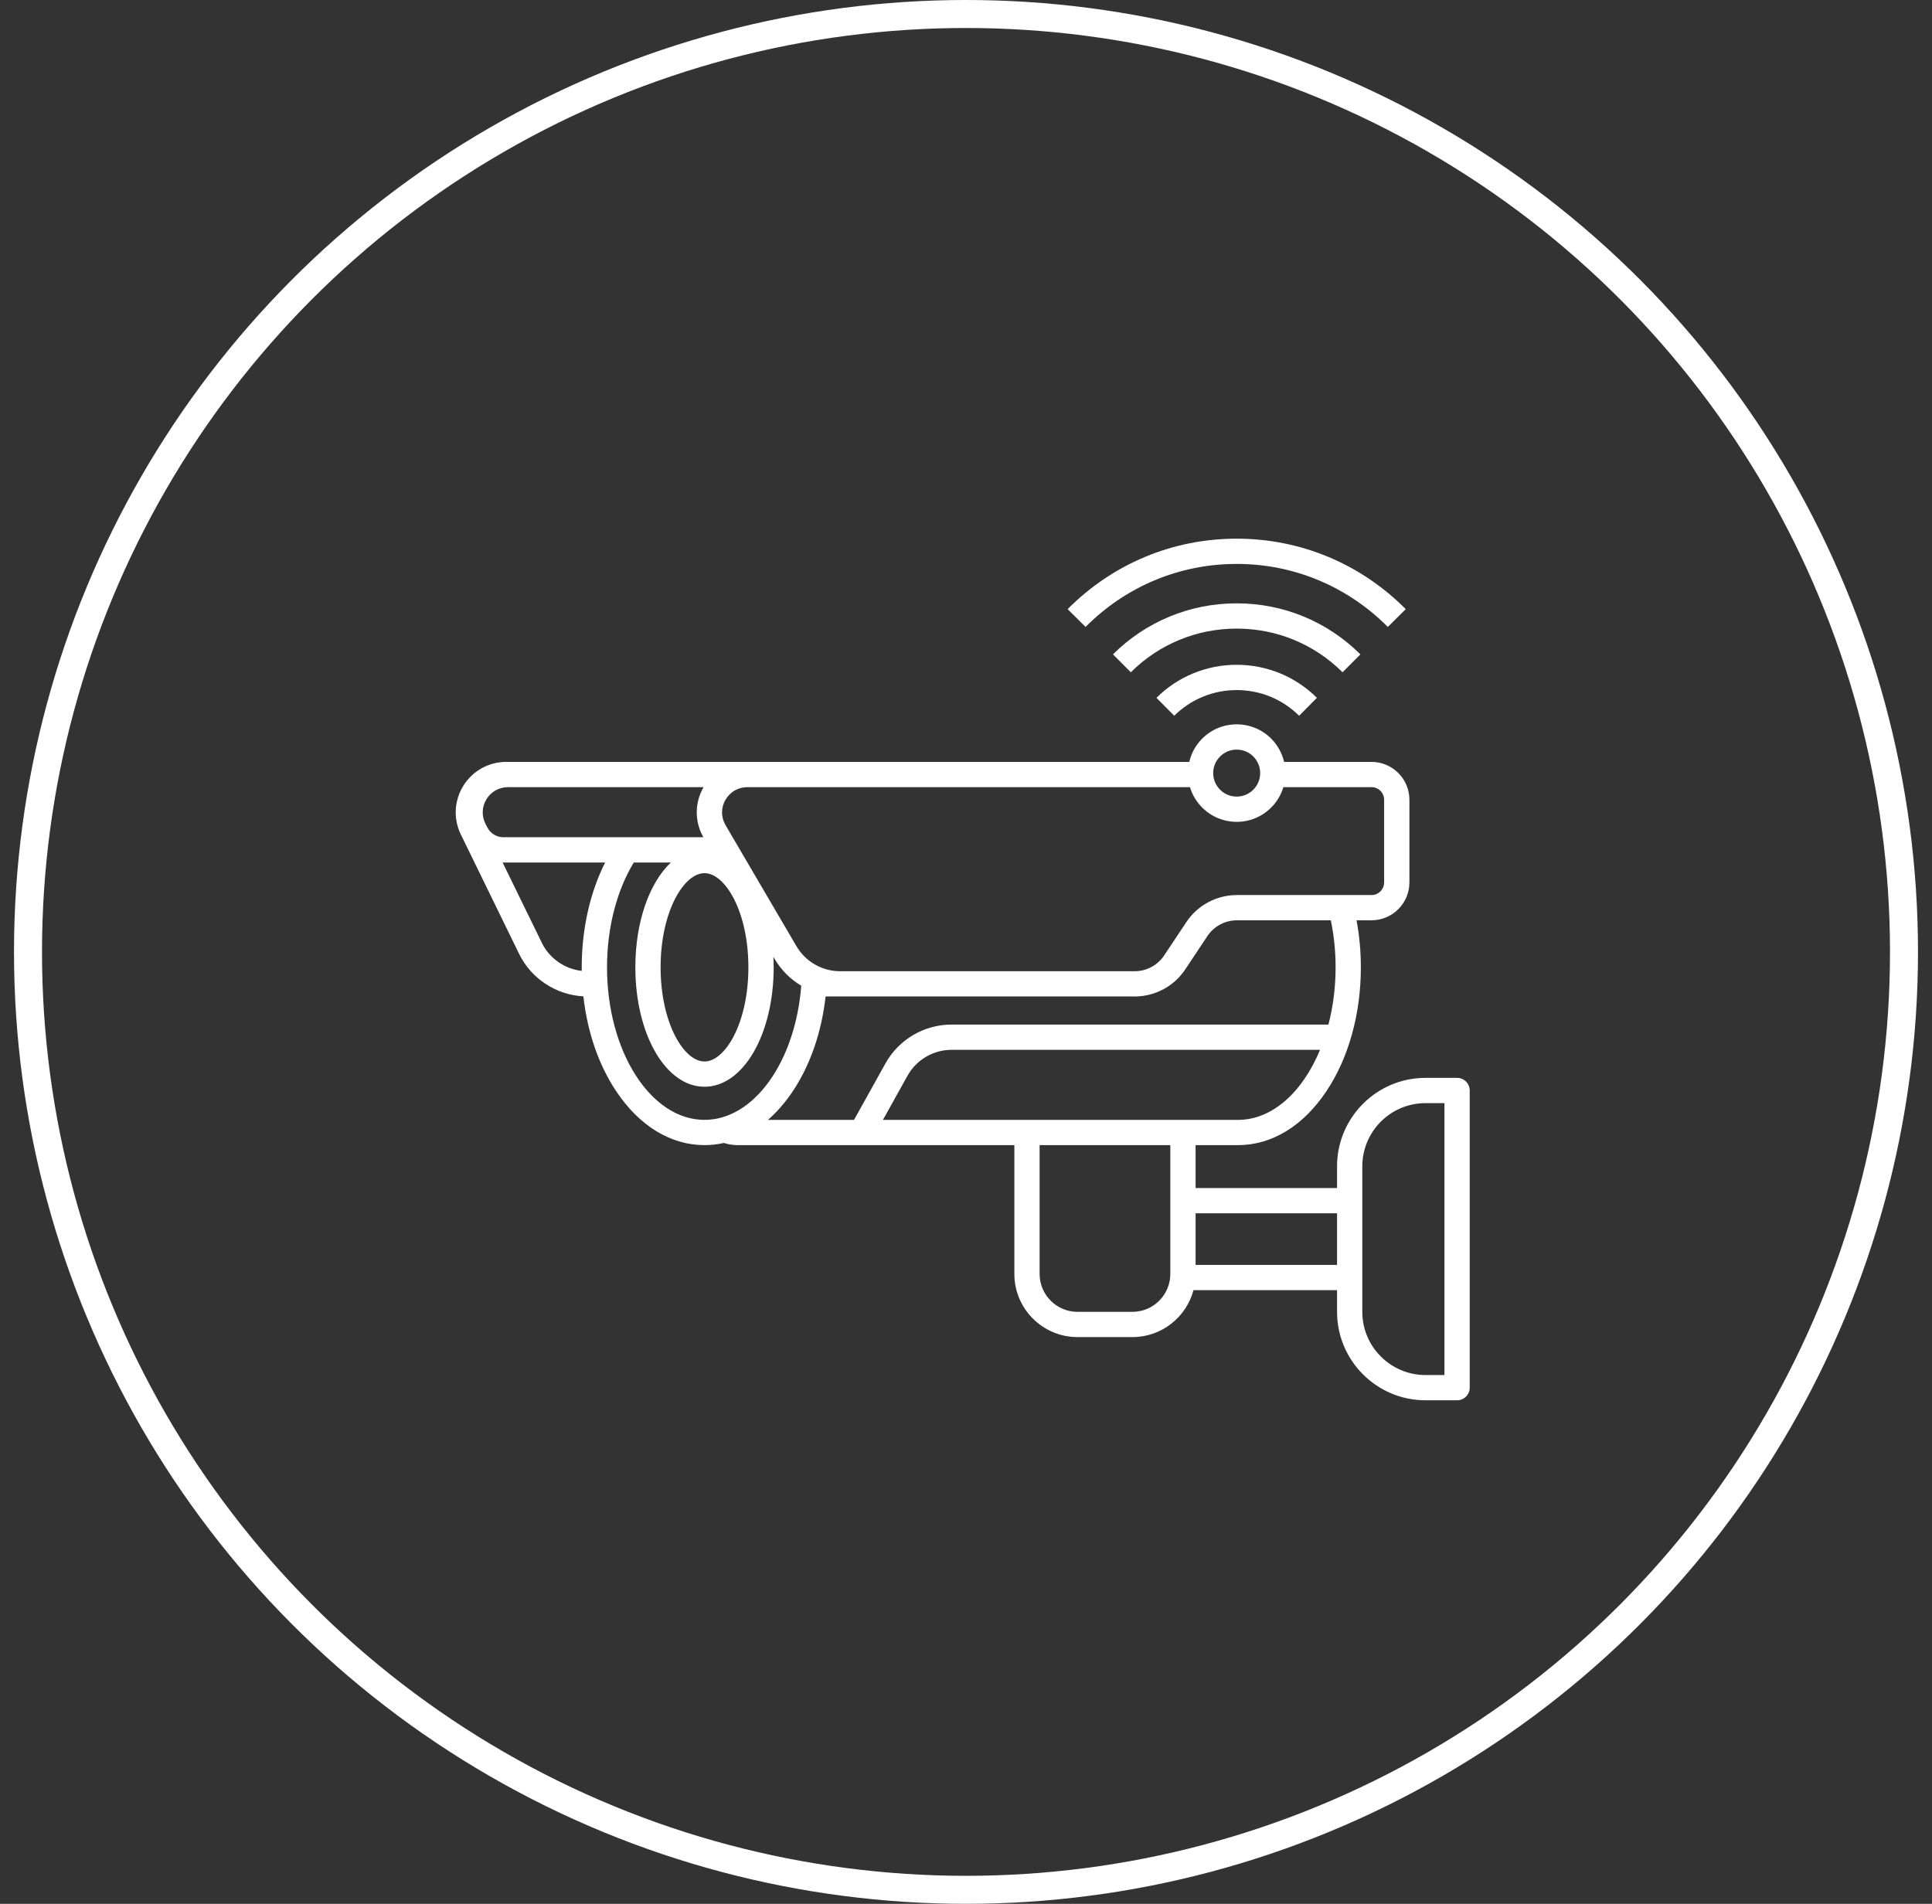 <svg width="69" height="68" viewBox="0 0 69 68" fill="none" xmlns="http://www.w3.org/2000/svg">
<rect x="0" y="0" width="69" height="68" fill="#333333" stroke="none"/>
<circle cx="34.5" cy="34" r="33.5" stroke="white"/>
<path d="M52.039 38.499H50.91C49.169 38.499 47.752 39.916 47.752 41.657V42.434H42.7V40.901H44.218C45.424 40.901 46.545 40.216 47.374 38.972C48.166 37.785 48.602 36.214 48.602 34.55C48.602 33.975 48.549 33.412 48.448 32.871H48.982C49.729 32.871 50.336 32.264 50.336 31.518V28.566C50.336 27.82 49.729 27.213 48.982 27.213H45.86C45.788 26.908 45.636 26.619 45.399 26.381C45.07 26.053 44.632 25.872 44.167 25.872C43.702 25.872 43.265 26.053 42.936 26.381C42.704 26.614 42.547 26.901 42.474 27.213H31.791H30.696H26.691H18.143H18.081C17.455 27.213 16.883 27.53 16.551 28.061C16.219 28.593 16.185 29.246 16.46 29.809L18.541 34.073C18.971 34.954 19.861 35.536 20.835 35.587C20.977 36.859 21.379 38.035 22.004 38.972C22.833 40.216 23.954 40.901 25.16 40.901C25.395 40.901 25.626 40.874 25.853 40.824C26.011 40.874 26.178 40.901 26.35 40.901H30.766H36.227V45.502C36.227 46.746 37.239 47.758 38.483 47.758H40.444C41.488 47.758 42.368 47.045 42.624 46.081H47.752V46.857C47.752 48.599 49.169 50.015 50.91 50.015H52.039C52.288 50.015 52.49 49.813 52.49 49.564V38.95C52.49 38.701 52.288 38.499 52.039 38.499ZM43.574 27.02C43.733 26.861 43.943 26.774 44.167 26.774C44.392 26.774 44.602 26.861 44.761 27.02C45.088 27.347 45.088 27.879 44.761 28.206C44.602 28.365 44.391 28.452 44.167 28.452C43.943 28.452 43.733 28.365 43.574 28.206C43.416 28.048 43.328 27.837 43.328 27.613C43.328 27.389 43.416 27.178 43.574 27.02ZM25.908 28.569C26.071 28.285 26.364 28.115 26.691 28.115H30.697H31.34H42.499C42.581 28.388 42.729 28.637 42.936 28.844C43.265 29.173 43.702 29.354 44.167 29.354C44.633 29.354 45.07 29.173 45.399 28.844C45.609 28.634 45.754 28.382 45.834 28.115H48.982C49.231 28.115 49.433 28.317 49.433 28.566V31.518C49.433 31.767 49.231 31.969 48.982 31.969H44.177C43.447 31.969 42.77 32.332 42.367 32.939L41.58 34.122C41.344 34.478 40.948 34.69 40.522 34.69H31.34H30.003C29.364 34.69 28.768 34.348 28.445 33.797L25.913 29.474C25.747 29.191 25.746 28.853 25.908 28.569ZM26.728 34.55C26.728 36.532 25.902 37.914 25.16 37.914C24.419 37.914 23.593 36.532 23.593 34.55C23.593 32.568 24.419 31.187 25.16 31.187C25.902 31.187 26.728 32.568 26.728 34.55ZM17.407 29.557L17.342 29.433C17.196 29.151 17.207 28.821 17.372 28.549C17.537 28.277 17.825 28.115 18.143 28.115H25.128C25.128 28.117 25.127 28.118 25.125 28.12C24.805 28.68 24.804 29.345 25.12 29.904H17.978C17.737 29.904 17.518 29.771 17.407 29.557ZM20.776 34.55C20.776 34.593 20.778 34.635 20.778 34.678C20.17 34.611 19.623 34.233 19.352 33.677L17.95 30.806C17.96 30.806 17.969 30.807 17.978 30.807H21.611C21.07 31.886 20.776 33.186 20.776 34.55ZM25.16 39.999C23.241 39.999 21.679 37.554 21.679 34.55C21.679 33.101 22.043 31.784 22.634 30.807H23.959C23.197 31.525 22.691 32.916 22.691 34.55C22.691 36.942 23.776 38.816 25.16 38.816C26.546 38.816 27.631 36.942 27.631 34.55C27.631 34.423 27.627 34.298 27.621 34.175L27.667 34.253C27.9 34.652 28.23 34.977 28.616 35.207C28.408 37.903 26.938 39.999 25.16 39.999ZM30.501 39.999H27.427C27.75 39.718 28.049 39.375 28.317 38.972C28.941 38.036 29.343 36.862 29.486 35.592H30.003H31.791H40.522C41.251 35.592 41.928 35.23 42.332 34.622L43.118 33.439C43.354 33.084 43.75 32.871 44.177 32.871H47.53C47.639 33.401 47.7 33.965 47.7 34.55C47.7 35.273 47.608 35.963 47.444 36.595H33.987C33.005 36.595 32.099 37.127 31.622 37.985L30.501 39.999ZM41.797 45.502C41.797 46.249 41.19 46.856 40.444 46.856H38.483C37.736 46.856 37.129 46.249 37.129 45.502V40.901H41.797V45.502ZM31.534 39.999L32.41 38.424C32.728 37.852 33.333 37.497 33.987 37.497H47.144C46.524 39.001 45.444 39.999 44.218 39.999L31.534 39.999ZM47.752 45.179H42.7V43.336H47.752V45.179ZM51.588 49.113H50.91C49.666 49.113 48.654 48.101 48.654 46.857V41.657C48.654 40.413 49.666 39.401 50.91 39.401H51.588V49.113Z" fill="white"/>
<path d="M44.167 20.142C46.206 20.142 48.123 20.942 49.565 22.393L50.205 21.757C48.593 20.134 46.449 19.24 44.167 19.24C41.886 19.24 39.742 20.134 38.13 21.757L38.77 22.393C40.212 20.942 42.128 20.142 44.167 20.142Z" fill="white"/>
<path d="M48.585 23.372C47.403 22.197 45.834 21.55 44.167 21.55C42.501 21.55 40.932 22.197 39.749 23.372L40.386 24.012C41.398 23.006 42.741 22.452 44.167 22.452C45.594 22.452 46.937 23.006 47.949 24.012L48.585 23.372Z" fill="white"/>
<path d="M41.302 24.924L41.937 25.565C42.535 24.973 43.327 24.648 44.167 24.648C45.008 24.648 45.8 24.973 46.398 25.565L47.032 24.924C46.265 24.164 45.247 23.745 44.167 23.745C43.088 23.745 42.07 24.164 41.302 24.924Z" fill="white"/>
</svg>
